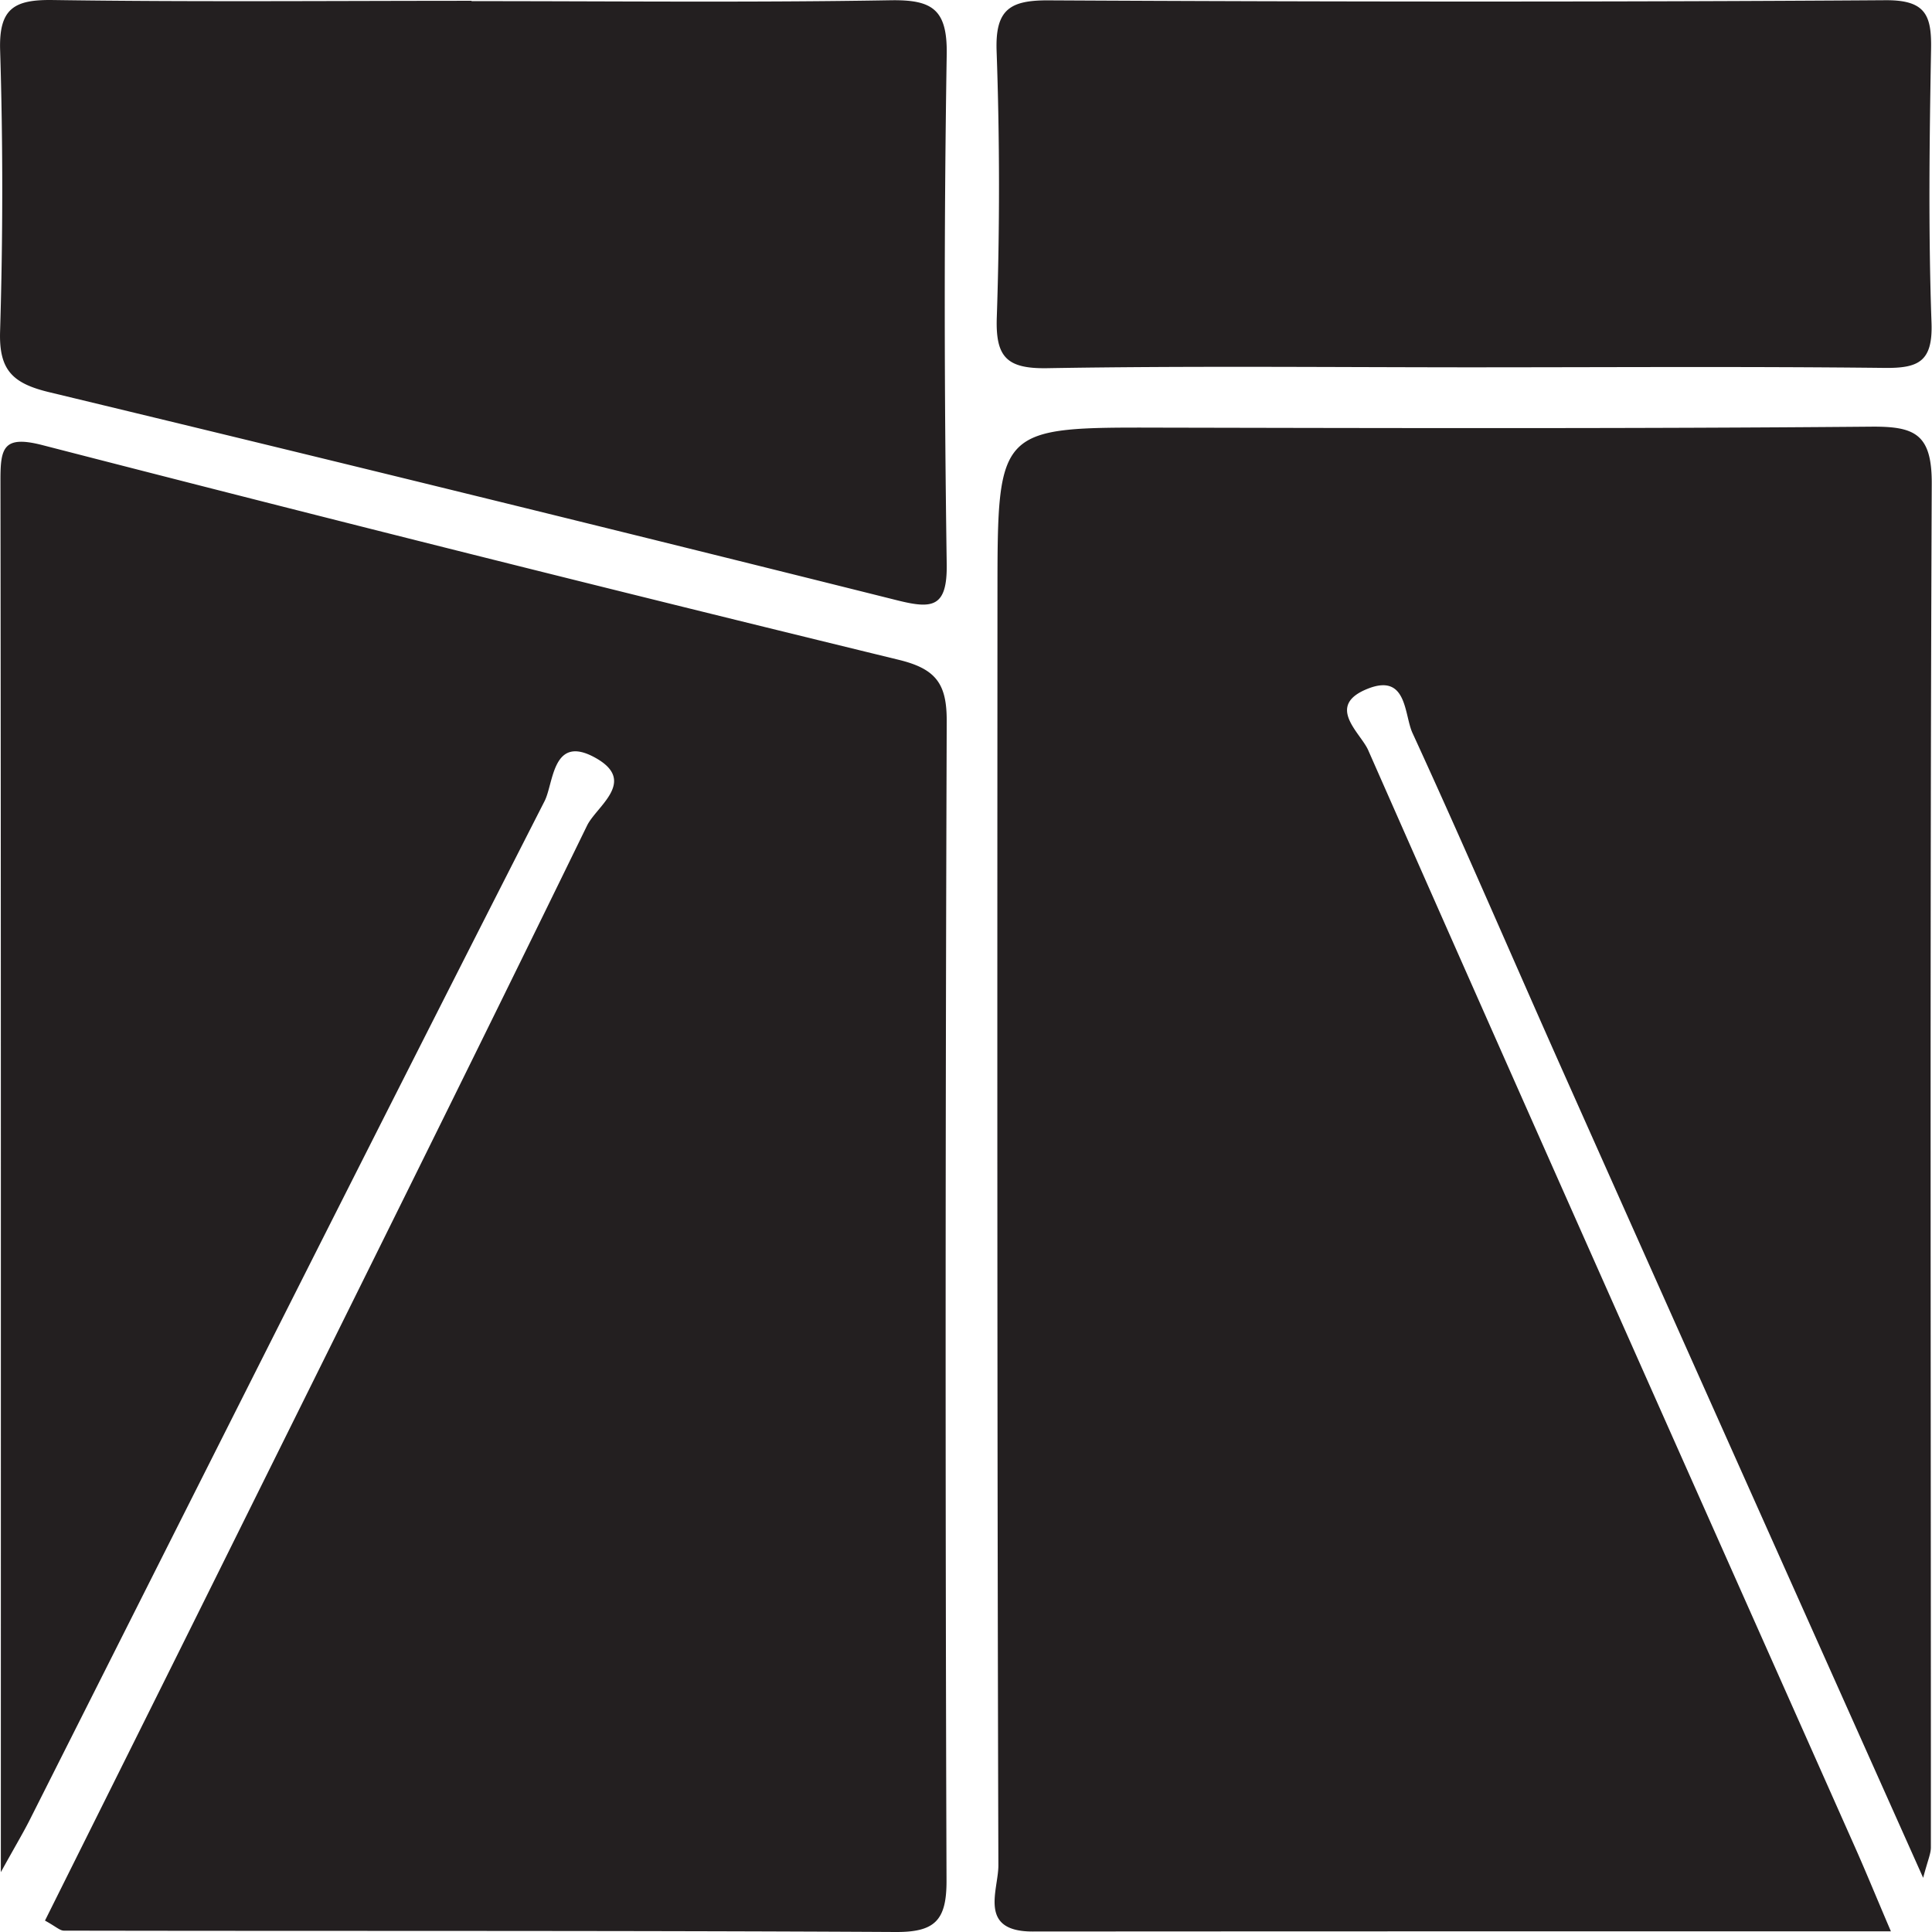 <?xml version="1.0" standalone="no"?><!DOCTYPE svg PUBLIC "-//W3C//DTD SVG 1.1//EN" "http://www.w3.org/Graphics/SVG/1.1/DTD/svg11.dtd"><svg t="1730554312057" class="icon" viewBox="0 0 1024 1024" version="1.1" xmlns="http://www.w3.org/2000/svg" p-id="2854" xmlns:xlink="http://www.w3.org/1999/xlink" width="200" height="200"><path d="M1002.214 1023.638c-7.448-17.379-12.9-30.791-18.787-44.049-86.204-193.934-172.664-387.766-258.254-581.981-4.07-9.265-22.933-23.573-0.205-32.583 20.937-8.293 19.196 13.693 23.675 23.471 27.489 59.79 53.391 120.271 80.215 180.42 62.554 140.389 125.339 280.701 190.453 426.363 2.534-9.547 4.095-12.772 4.095-16.125 0.051-240.952-0.563-481.879 0.461-722.831 0.102-26.619-9.214-30.407-32.531-30.177-125.211 1.075-250.397 0.768-375.608 0.512-86.819-0.23-86.998-0.537-87.049 87.561-0.102 224.802-0.179 449.578 0.486 674.405 0.051 13.156-10.98 35.116 18.121 35.116 150.218-0.102 300.486-0.102 454.927-0.102zM476.593 349.771A34701.715 34701.715 0 0 1 22.588 235.949c-20.758-5.375-22.345 1.408-22.345 18.3 0.307 242.974 0.205 485.923 0.205 738.034 7.96-14.384 11.851-20.86 15.28-27.643 90.76-180.061 181.29-360.353 272.92-540.056 4.889-9.624 4.07-35.808 27.105-22.831 22.063 12.414 0.384 25.569-4.607 35.833C246.903 569.351 181.584 700.551 116.47 831.854c-30.791 62.094-61.761 124.162-92.629 186.102 5.759 3.148 7.883 5.324 10.033 5.324 146.813 0.282 293.652-0.102 440.44 0.717 21.09 0.179 27.464-5.938 27.361-27.387-0.691-204.761-0.589-409.496 0.102-614.231 0.077-19.478-5.221-27.719-25.186-32.608zM25.966 207.846a51193.755 51193.755 0 0 1 449.808 110.392c18.428 4.582 26.312 3.762 26.005-19.145-1.305-90.044-1.459-180.189 0-270.259C502.163 4.749 493.998-0.242 471.807 0.142c-73.97 1.254-147.94 0.461-221.884 0.461V0.423C175.953 0.423 101.958 1.089 28.039 0.014 7.512-0.293-0.601 4.442 0.064 26.556 1.6 76.262 1.549 126.095 0.038 175.826c-0.589 20.399 6.68 27.361 25.928 32.019zM528.321 168.122c-0.742 21.244 5.324 27.361 26.67 27.028 73.919-1.254 147.837-0.512 221.781-0.461 73.944 0 147.863-0.512 221.756 0.307 18.198 0.23 25.953-3.123 25.211-23.957-1.715-48.324-1.101-96.749-0.23-145.124 0.307-17.865-2.918-25.928-24.085-25.8-147.888 0.998-295.751 0.845-443.614 0.077-20.527-0.128-28.359 4.812-27.592 26.798 1.664 47.018 1.689 94.113 0.102 141.131z" fill="#231F20" p-id="2855"></path></svg>